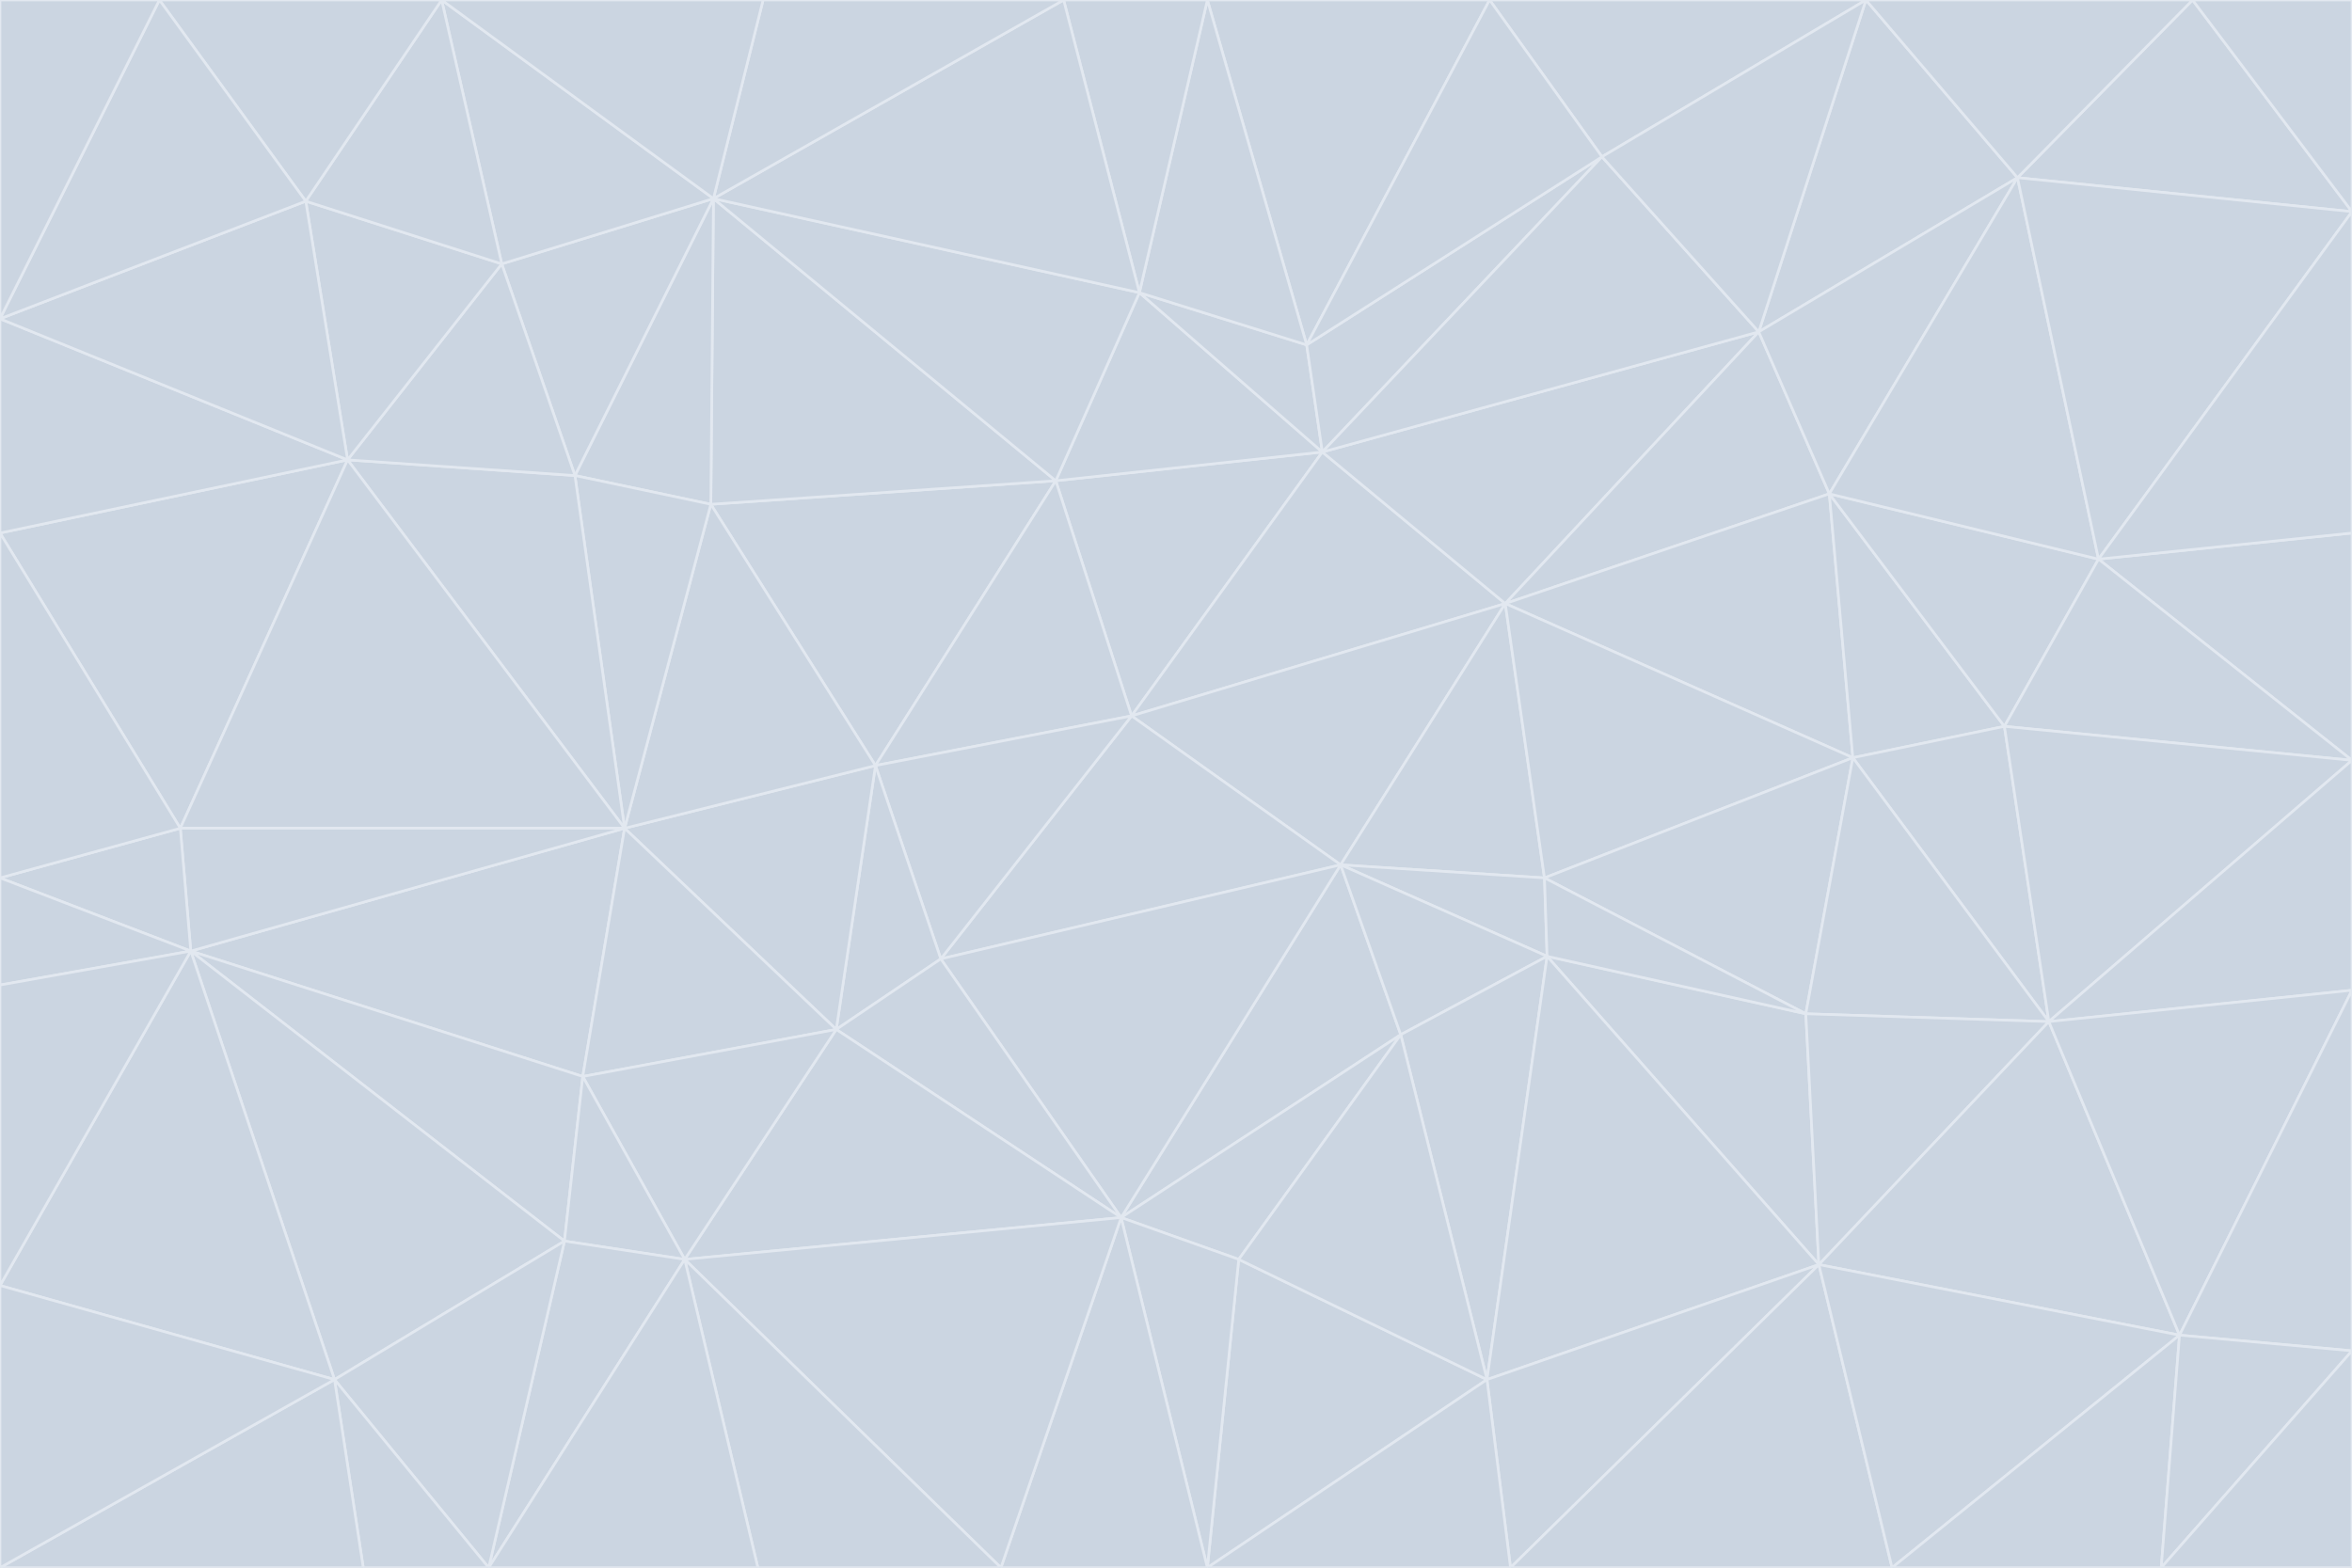 <svg id="visual" viewBox="0 0 900 600" width="900" height="600" xmlns="http://www.w3.org/2000/svg" xmlns:xlink="http://www.w3.org/1999/xlink" version="1.1"><g stroke-width="1" stroke-linejoin="bevel"><path d="M433 274L506 173L404 184Z" fill="#cbd5e1" stroke="#e2e8f0"></path><path d="M506 173L436 112L404 184Z" fill="#cbd5e1" stroke="#e2e8f0"></path><path d="M500 132L436 112L506 173Z" fill="#cbd5e1" stroke="#e2e8f0"></path><path d="M433 274L576 231L506 173Z" fill="#cbd5e1" stroke="#e2e8f0"></path><path d="M506 173L613 60L500 132Z" fill="#cbd5e1" stroke="#e2e8f0"></path><path d="M433 274L513 331L576 231Z" fill="#cbd5e1" stroke="#e2e8f0"></path><path d="M272 193L335 293L404 184Z" fill="#cbd5e1" stroke="#e2e8f0"></path><path d="M404 184L335 293L433 274Z" fill="#cbd5e1" stroke="#e2e8f0"></path><path d="M433 274L360 367L513 331Z" fill="#cbd5e1" stroke="#e2e8f0"></path><path d="M513 331L591 336L576 231Z" fill="#cbd5e1" stroke="#e2e8f0"></path><path d="M335 293L360 367L433 274Z" fill="#cbd5e1" stroke="#e2e8f0"></path><path d="M513 331L592 366L591 336Z" fill="#cbd5e1" stroke="#e2e8f0"></path><path d="M273 76L272 193L404 184Z" fill="#cbd5e1" stroke="#e2e8f0"></path><path d="M335 293L320 394L360 367Z" fill="#cbd5e1" stroke="#e2e8f0"></path><path d="M429 466L536 396L513 331Z" fill="#cbd5e1" stroke="#e2e8f0"></path><path d="M536 396L592 366L513 331Z" fill="#cbd5e1" stroke="#e2e8f0"></path><path d="M570 0L462 0L500 132Z" fill="#cbd5e1" stroke="#e2e8f0"></path><path d="M500 132L462 0L436 112Z" fill="#cbd5e1" stroke="#e2e8f0"></path><path d="M436 112L273 76L404 184Z" fill="#cbd5e1" stroke="#e2e8f0"></path><path d="M673 127L506 173L576 231Z" fill="#cbd5e1" stroke="#e2e8f0"></path><path d="M673 127L613 60L506 173Z" fill="#cbd5e1" stroke="#e2e8f0"></path><path d="M673 127L576 231L700 189Z" fill="#cbd5e1" stroke="#e2e8f0"></path><path d="M462 0L407 0L436 112Z" fill="#cbd5e1" stroke="#e2e8f0"></path><path d="M239 317L320 394L335 293Z" fill="#cbd5e1" stroke="#e2e8f0"></path><path d="M360 367L429 466L513 331Z" fill="#cbd5e1" stroke="#e2e8f0"></path><path d="M700 189L576 231L709 290Z" fill="#cbd5e1" stroke="#e2e8f0"></path><path d="M407 0L273 76L436 112Z" fill="#cbd5e1" stroke="#e2e8f0"></path><path d="M273 76L220 182L272 193Z" fill="#cbd5e1" stroke="#e2e8f0"></path><path d="M272 193L239 317L335 293Z" fill="#cbd5e1" stroke="#e2e8f0"></path><path d="M220 182L239 317L272 193Z" fill="#cbd5e1" stroke="#e2e8f0"></path><path d="M709 290L576 231L591 336Z" fill="#cbd5e1" stroke="#e2e8f0"></path><path d="M714 0L570 0L613 60Z" fill="#cbd5e1" stroke="#e2e8f0"></path><path d="M613 60L570 0L500 132Z" fill="#cbd5e1" stroke="#e2e8f0"></path><path d="M320 394L429 466L360 367Z" fill="#cbd5e1" stroke="#e2e8f0"></path><path d="M696 484L691 388L592 366Z" fill="#cbd5e1" stroke="#e2e8f0"></path><path d="M691 388L709 290L591 336Z" fill="#cbd5e1" stroke="#e2e8f0"></path><path d="M429 466L474 482L536 396Z" fill="#cbd5e1" stroke="#e2e8f0"></path><path d="M592 366L691 388L591 336Z" fill="#cbd5e1" stroke="#e2e8f0"></path><path d="M407 0L292 0L273 76Z" fill="#cbd5e1" stroke="#e2e8f0"></path><path d="M273 76L192 101L220 182Z" fill="#cbd5e1" stroke="#e2e8f0"></path><path d="M569 528L592 366L536 396Z" fill="#cbd5e1" stroke="#e2e8f0"></path><path d="M169 0L192 101L273 76Z" fill="#cbd5e1" stroke="#e2e8f0"></path><path d="M73 364L223 412L239 317Z" fill="#cbd5e1" stroke="#e2e8f0"></path><path d="M239 317L223 412L320 394Z" fill="#cbd5e1" stroke="#e2e8f0"></path><path d="M320 394L262 482L429 466Z" fill="#cbd5e1" stroke="#e2e8f0"></path><path d="M462 600L569 528L474 482Z" fill="#cbd5e1" stroke="#e2e8f0"></path><path d="M133 176L239 317L220 182Z" fill="#cbd5e1" stroke="#e2e8f0"></path><path d="M709 290L767 278L700 189Z" fill="#cbd5e1" stroke="#e2e8f0"></path><path d="M772 68L714 0L673 127Z" fill="#cbd5e1" stroke="#e2e8f0"></path><path d="M784 391L767 278L709 290Z" fill="#cbd5e1" stroke="#e2e8f0"></path><path d="M192 101L133 176L220 182Z" fill="#cbd5e1" stroke="#e2e8f0"></path><path d="M462 600L474 482L429 466Z" fill="#cbd5e1" stroke="#e2e8f0"></path><path d="M474 482L569 528L536 396Z" fill="#cbd5e1" stroke="#e2e8f0"></path><path d="M223 412L262 482L320 394Z" fill="#cbd5e1" stroke="#e2e8f0"></path><path d="M772 68L673 127L700 189Z" fill="#cbd5e1" stroke="#e2e8f0"></path><path d="M673 127L714 0L613 60Z" fill="#cbd5e1" stroke="#e2e8f0"></path><path d="M767 278L803 214L700 189Z" fill="#cbd5e1" stroke="#e2e8f0"></path><path d="M803 214L772 68L700 189Z" fill="#cbd5e1" stroke="#e2e8f0"></path><path d="M73 364L216 475L223 412Z" fill="#cbd5e1" stroke="#e2e8f0"></path><path d="M223 412L216 475L262 482Z" fill="#cbd5e1" stroke="#e2e8f0"></path><path d="M569 528L696 484L592 366Z" fill="#cbd5e1" stroke="#e2e8f0"></path><path d="M691 388L784 391L709 290Z" fill="#cbd5e1" stroke="#e2e8f0"></path><path d="M900 291L900 204L803 214Z" fill="#cbd5e1" stroke="#e2e8f0"></path><path d="M192 101L117 77L133 176Z" fill="#cbd5e1" stroke="#e2e8f0"></path><path d="M292 0L169 0L273 76Z" fill="#cbd5e1" stroke="#e2e8f0"></path><path d="M696 484L784 391L691 388Z" fill="#cbd5e1" stroke="#e2e8f0"></path><path d="M169 0L117 77L192 101Z" fill="#cbd5e1" stroke="#e2e8f0"></path><path d="M383 600L462 600L429 466Z" fill="#cbd5e1" stroke="#e2e8f0"></path><path d="M569 528L578 600L696 484Z" fill="#cbd5e1" stroke="#e2e8f0"></path><path d="M383 600L429 466L262 482Z" fill="#cbd5e1" stroke="#e2e8f0"></path><path d="M290 600L383 600L262 482Z" fill="#cbd5e1" stroke="#e2e8f0"></path><path d="M462 600L578 600L569 528Z" fill="#cbd5e1" stroke="#e2e8f0"></path><path d="M0 204L69 317L133 176Z" fill="#cbd5e1" stroke="#e2e8f0"></path><path d="M133 176L69 317L239 317Z" fill="#cbd5e1" stroke="#e2e8f0"></path><path d="M69 317L73 364L239 317Z" fill="#cbd5e1" stroke="#e2e8f0"></path><path d="M187 600L262 482L216 475Z" fill="#cbd5e1" stroke="#e2e8f0"></path><path d="M187 600L290 600L262 482Z" fill="#cbd5e1" stroke="#e2e8f0"></path><path d="M900 81L839 0L772 68Z" fill="#cbd5e1" stroke="#e2e8f0"></path><path d="M772 68L839 0L714 0Z" fill="#cbd5e1" stroke="#e2e8f0"></path><path d="M900 81L772 68L803 214Z" fill="#cbd5e1" stroke="#e2e8f0"></path><path d="M900 291L803 214L767 278Z" fill="#cbd5e1" stroke="#e2e8f0"></path><path d="M784 391L900 291L767 278Z" fill="#cbd5e1" stroke="#e2e8f0"></path><path d="M900 379L900 291L784 391Z" fill="#cbd5e1" stroke="#e2e8f0"></path><path d="M834 511L784 391L696 484Z" fill="#cbd5e1" stroke="#e2e8f0"></path><path d="M169 0L61 0L117 77Z" fill="#cbd5e1" stroke="#e2e8f0"></path><path d="M0 122L0 204L133 176Z" fill="#cbd5e1" stroke="#e2e8f0"></path><path d="M73 364L128 528L216 475Z" fill="#cbd5e1" stroke="#e2e8f0"></path><path d="M0 122L133 176L117 77Z" fill="#cbd5e1" stroke="#e2e8f0"></path><path d="M69 317L0 336L73 364Z" fill="#cbd5e1" stroke="#e2e8f0"></path><path d="M73 364L0 492L128 528Z" fill="#cbd5e1" stroke="#e2e8f0"></path><path d="M900 204L900 81L803 214Z" fill="#cbd5e1" stroke="#e2e8f0"></path><path d="M578 600L724 600L696 484Z" fill="#cbd5e1" stroke="#e2e8f0"></path><path d="M61 0L0 122L117 77Z" fill="#cbd5e1" stroke="#e2e8f0"></path><path d="M834 511L900 379L784 391Z" fill="#cbd5e1" stroke="#e2e8f0"></path><path d="M128 528L187 600L216 475Z" fill="#cbd5e1" stroke="#e2e8f0"></path><path d="M0 204L0 336L69 317Z" fill="#cbd5e1" stroke="#e2e8f0"></path><path d="M724 600L834 511L696 484Z" fill="#cbd5e1" stroke="#e2e8f0"></path><path d="M0 336L0 377L73 364Z" fill="#cbd5e1" stroke="#e2e8f0"></path><path d="M128 528L139 600L187 600Z" fill="#cbd5e1" stroke="#e2e8f0"></path><path d="M900 81L900 0L839 0Z" fill="#cbd5e1" stroke="#e2e8f0"></path><path d="M0 600L139 600L128 528Z" fill="#cbd5e1" stroke="#e2e8f0"></path><path d="M61 0L0 0L0 122Z" fill="#cbd5e1" stroke="#e2e8f0"></path><path d="M724 600L827 600L834 511Z" fill="#cbd5e1" stroke="#e2e8f0"></path><path d="M834 511L900 517L900 379Z" fill="#cbd5e1" stroke="#e2e8f0"></path><path d="M827 600L900 517L834 511Z" fill="#cbd5e1" stroke="#e2e8f0"></path><path d="M0 377L0 492L73 364Z" fill="#cbd5e1" stroke="#e2e8f0"></path><path d="M827 600L900 600L900 517Z" fill="#cbd5e1" stroke="#e2e8f0"></path><path d="M0 492L0 600L128 528Z" fill="#cbd5e1" stroke="#e2e8f0"></path></g></svg>